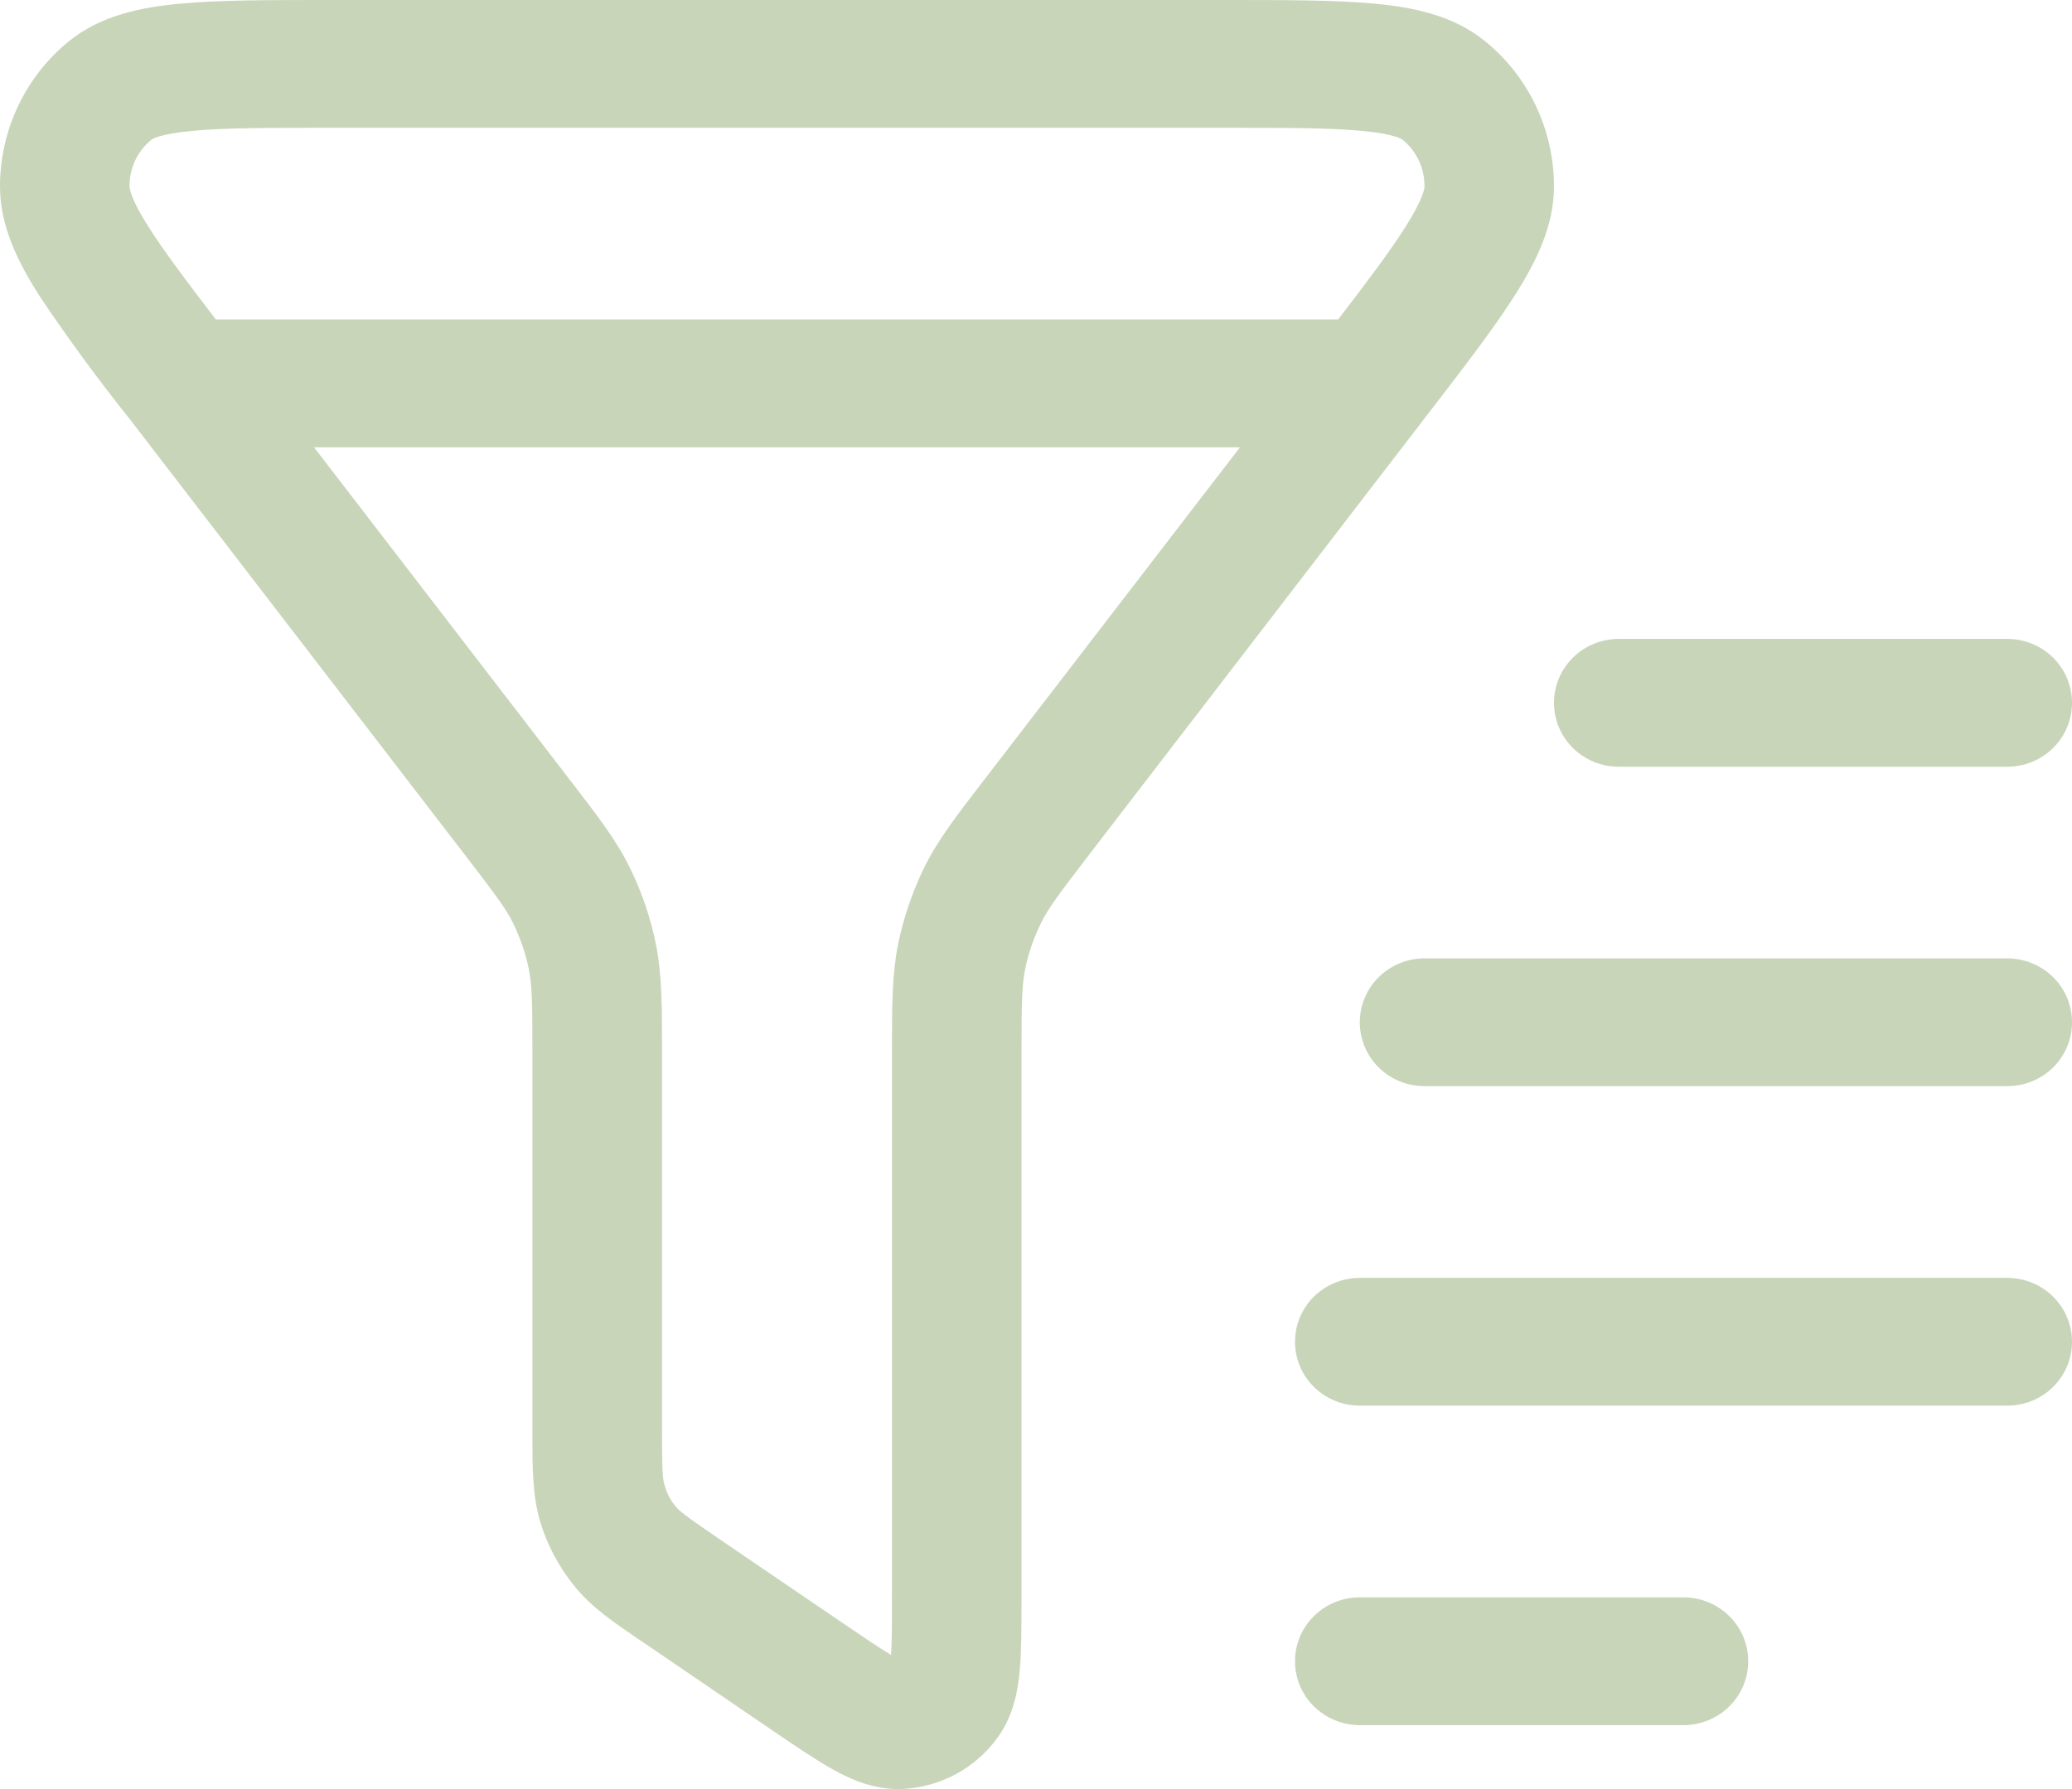 <svg width="22" height="19" viewBox="0 0 22 19" fill="none" xmlns="http://www.w3.org/2000/svg">
<path d="M3.495 0H13.005C13.646 0 14.176 -1.66835e-07 14.587 0.038C14.996 0.076 15.428 0.16 15.767 0.437C16.232 0.813 16.496 1.377 16.5 1.969C16.503 2.398 16.308 2.783 16.086 3.134C15.862 3.486 15.536 3.911 15.137 4.428L11.576 9.061C11.238 9.501 11.127 9.65 11.05 9.809C10.974 9.964 10.918 10.128 10.884 10.296C10.849 10.473 10.846 10.663 10.846 11.222V16.971C10.846 17.262 10.846 17.524 10.828 17.735C10.809 17.942 10.765 18.222 10.585 18.463C10.471 18.618 10.324 18.746 10.154 18.839C9.985 18.931 9.796 18.985 9.603 18.998C9.291 19.017 9.027 18.894 8.844 18.792C8.661 18.69 8.445 18.543 8.21 18.383L6.857 17.46L6.799 17.421C6.524 17.235 6.277 17.068 6.093 16.837C5.931 16.636 5.81 16.405 5.735 16.159C5.653 15.877 5.653 15.579 5.653 15.242V11.223C5.653 10.664 5.651 10.473 5.616 10.298C5.582 10.129 5.526 9.965 5.451 9.81C5.374 9.652 5.262 9.502 4.924 9.063L1.407 4.489L1.398 4.476L1.361 4.43C1.027 4.011 0.711 3.579 0.414 3.135C0.193 2.786 -0.003 2.399 2.87036e-05 1.971C0.003 1.379 0.268 0.814 0.733 0.437C1.073 0.161 1.503 0.077 1.913 0.039C2.324 -2.62891e-07 2.855 0 3.495 0ZM3.334 4.75L6.018 8.24L6.057 8.291C6.343 8.662 6.544 8.922 6.688 9.216C6.816 9.477 6.909 9.75 6.966 10.036C7.029 10.356 7.029 10.686 7.029 11.159V15.171C7.029 15.619 7.035 15.707 7.057 15.776C7.08 15.858 7.118 15.93 7.169 15.993C7.211 16.045 7.272 16.095 7.638 16.345L8.966 17.249C9.196 17.405 9.347 17.507 9.461 17.576C9.471 17.436 9.471 17.242 9.471 16.942V11.159C9.471 10.684 9.471 10.356 9.534 10.036C9.592 9.75 9.685 9.477 9.812 9.216C9.956 8.922 10.157 8.662 10.444 8.289L10.482 8.24L13.166 4.75H3.334ZM14.208 3.393C14.532 2.971 14.762 2.663 14.92 2.414C15.113 2.11 15.126 2 15.125 1.976C15.125 1.882 15.105 1.79 15.065 1.705C15.025 1.62 14.967 1.545 14.894 1.485C14.887 1.479 14.809 1.422 14.46 1.39C14.12 1.357 13.654 1.357 12.969 1.357H3.531C2.845 1.357 2.38 1.357 2.041 1.39C1.691 1.422 1.613 1.479 1.606 1.485C1.533 1.545 1.475 1.62 1.435 1.705C1.395 1.79 1.375 1.882 1.375 1.976C1.375 2 1.387 2.112 1.58 2.414C1.738 2.663 1.968 2.971 2.292 3.393H14.208ZM16.5 7.464C16.5 7.284 16.572 7.112 16.701 6.984C16.83 6.857 17.005 6.785 17.188 6.785H21.312C21.495 6.785 21.67 6.857 21.799 6.984C21.928 7.112 22 7.284 22 7.464C22 7.644 21.928 7.817 21.799 7.944C21.67 8.071 21.495 8.143 21.312 8.143H17.188C17.005 8.143 16.83 8.071 16.701 7.944C16.572 7.817 16.5 7.644 16.5 7.464ZM14.438 10.857C14.438 10.677 14.51 10.504 14.639 10.377C14.768 10.25 14.943 10.178 15.125 10.178H21.312C21.495 10.178 21.67 10.25 21.799 10.377C21.928 10.504 22 10.677 22 10.857C22 11.037 21.928 11.209 21.799 11.337C21.67 11.464 21.495 11.535 21.312 11.535H15.125C14.943 11.535 14.768 11.464 14.639 11.337C14.51 11.209 14.438 11.037 14.438 10.857ZM13.75 14.25C13.75 14.07 13.822 13.897 13.951 13.77C14.08 13.643 14.255 13.571 14.438 13.571H21.312C21.495 13.571 21.67 13.643 21.799 13.77C21.928 13.897 22 14.07 22 14.25C22 14.43 21.928 14.602 21.799 14.729C21.67 14.857 21.495 14.928 21.312 14.928H14.438C14.255 14.928 14.08 14.857 13.951 14.729C13.822 14.602 13.75 14.43 13.75 14.25ZM13.75 17.642C13.75 17.462 13.822 17.29 13.951 17.163C14.08 17.035 14.255 16.964 14.438 16.964H17.875C18.057 16.964 18.232 17.035 18.361 17.163C18.49 17.29 18.562 17.462 18.562 17.642C18.562 17.822 18.49 17.995 18.361 18.122C18.232 18.249 18.057 18.321 17.875 18.321H14.438C14.255 18.321 14.08 18.249 13.951 18.122C13.822 17.995 13.75 17.822 13.75 17.642Z" fill="#C8D5B9"/>
</svg>

